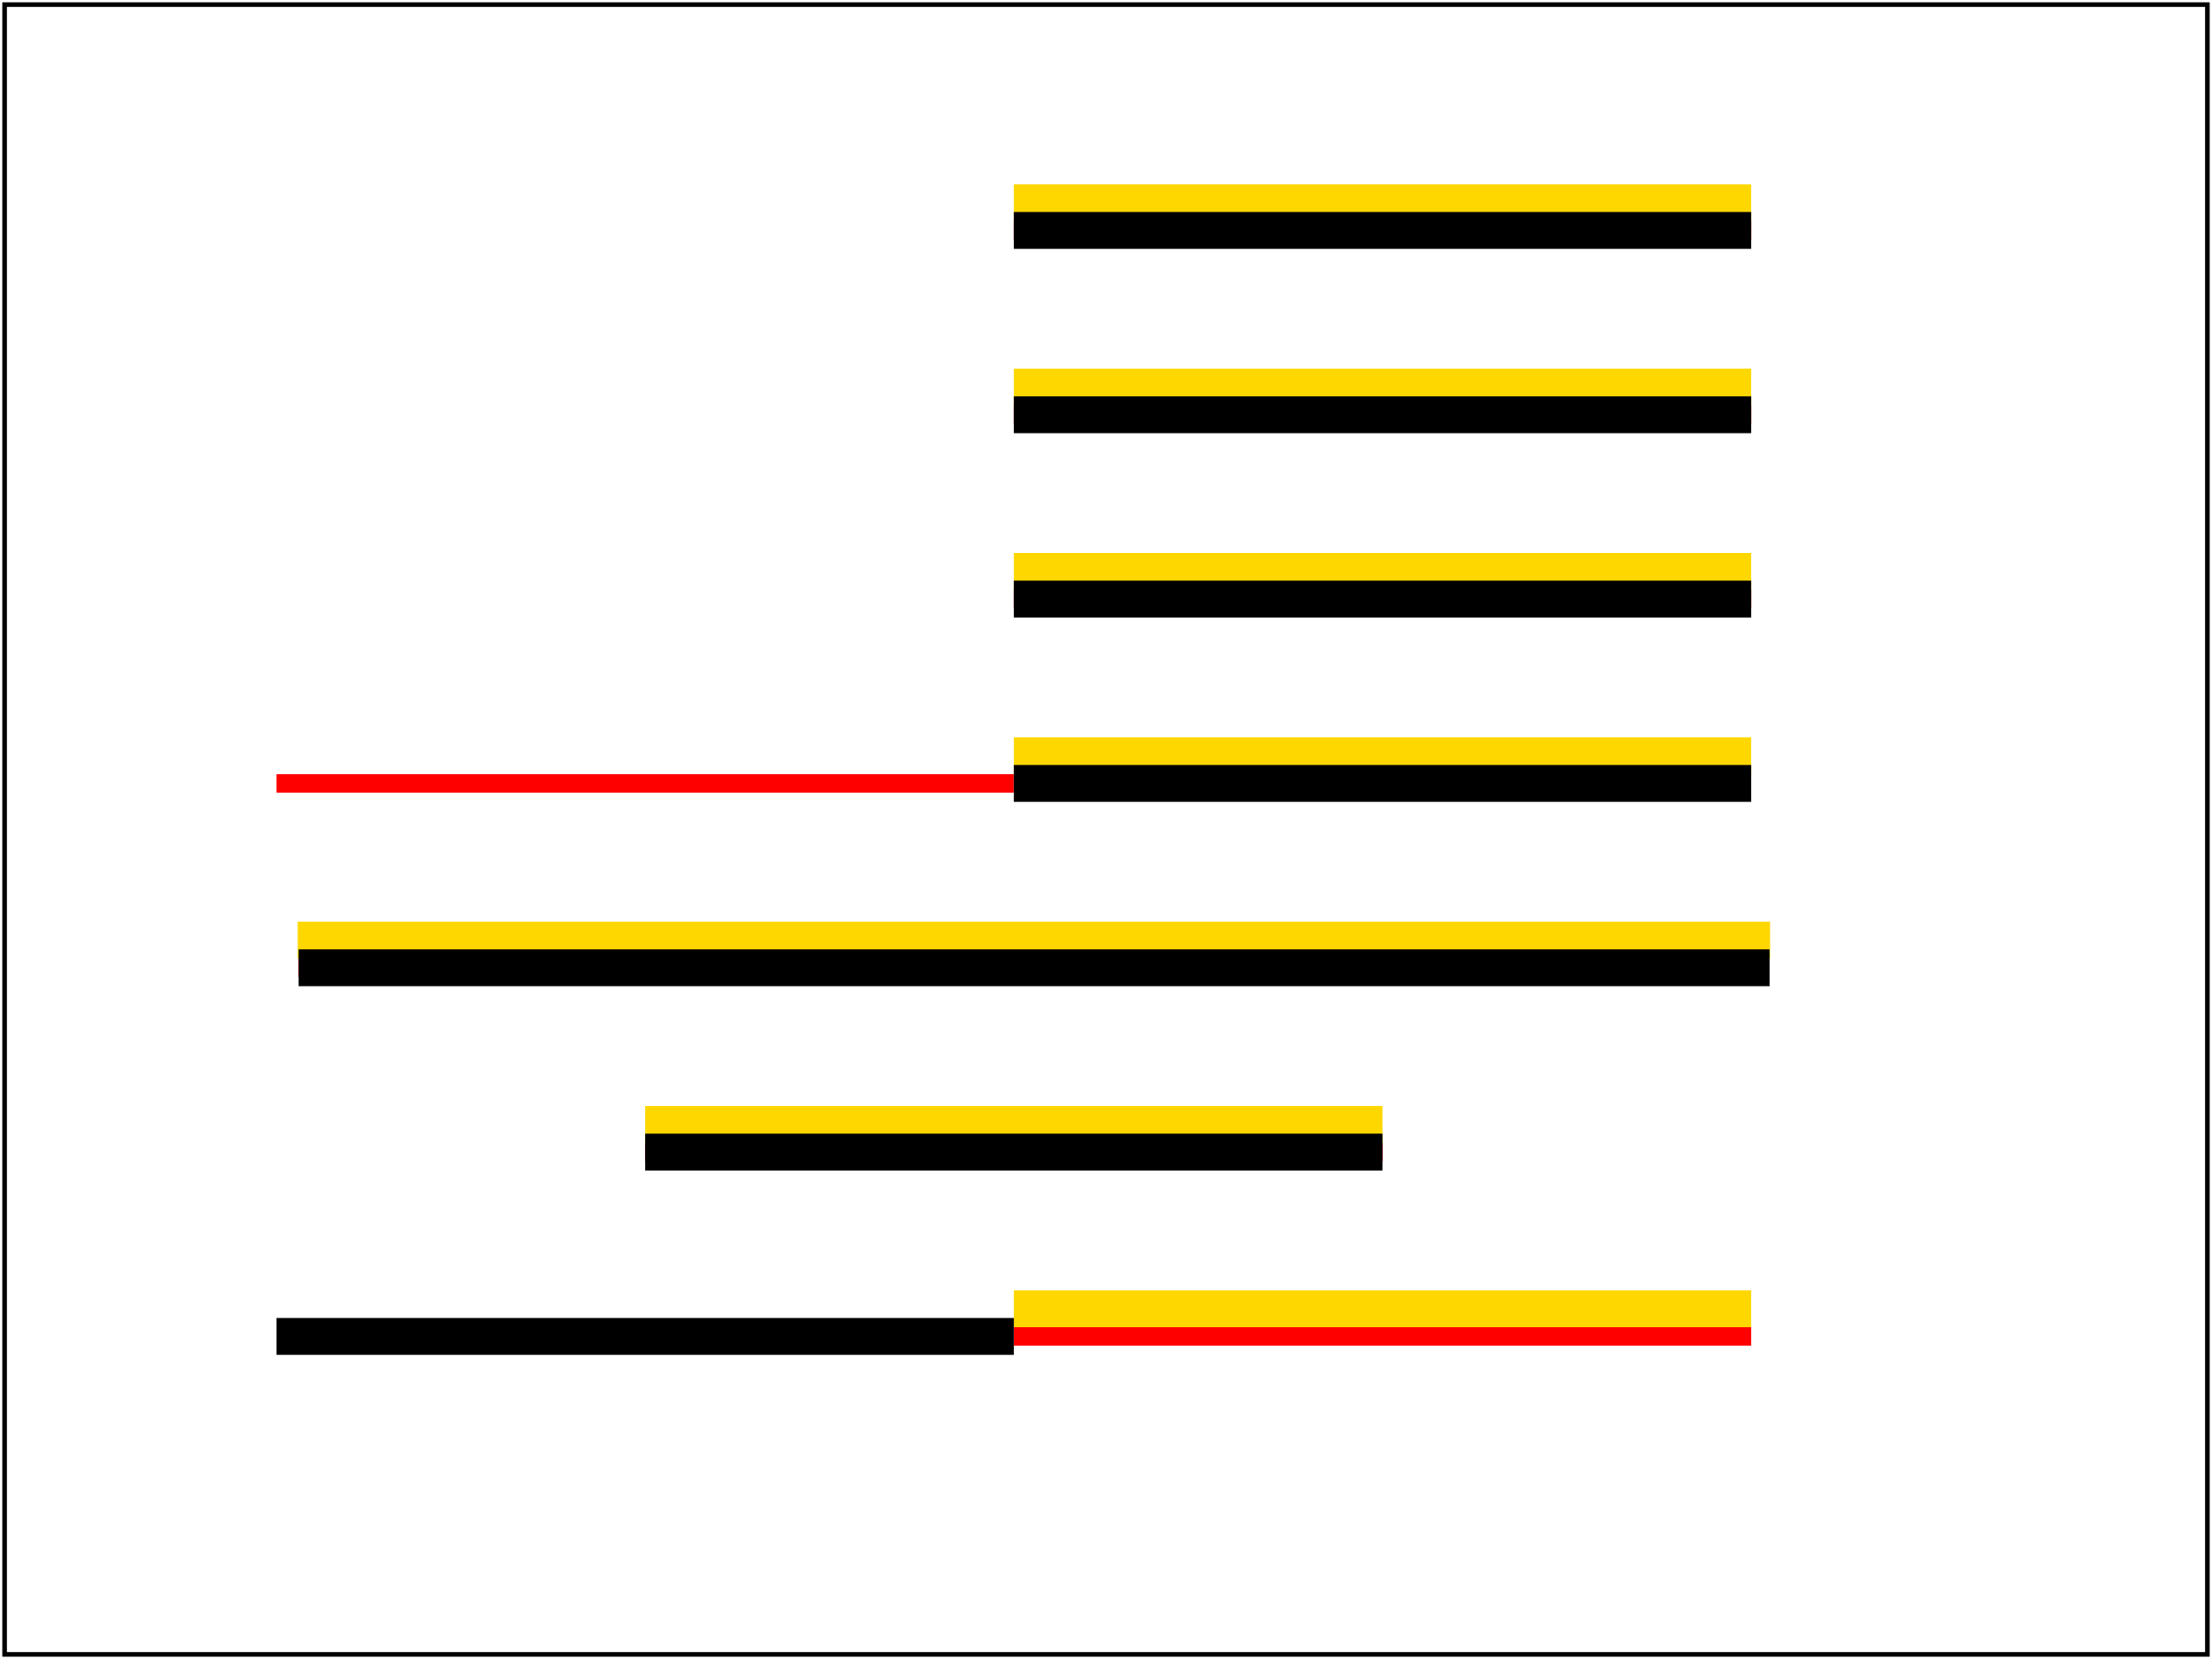 <svg id="svg-root" width="100%" height="100%" viewBox="0 0 480 360" xmlns="http://www.w3.org/2000/svg"
  xmlns:xlink="http://www.w3.org/1999/xlink">

<!--
The 'path' element's 'd' attribute ignores additional whitespace, newline characters, and commas, and BNF
processing consumes as much content as possible, stopping as soon as a character that doesn't satisfy the
production is encountered.
-->

  <g fill="gold">
    <rect x="220" y="40" width="160" height="8"/>
    <rect x="220" y="80" width="160" height="8"/>
    <rect x="220" y="120" width="160" height="8"/>
    <rect x="220" y="160" width="160" height="8"/>
    <rect x="64.6" y="200" width="319.5" height="8"/>
    <rect x="140" y="240" width="160" height="8"/>
    <rect x="220" y="280" width="160" height="8"/>
  </g>

  <g transform="translate(60,-30) scale(8,2)">
    <path d="M 20 40 H 40" stroke-width="2" stroke="red" />
    <path d="M 20 40
               H 40" stroke-width="4" stroke="black" />

    <path d="M 20 60 H 40" stroke-width="2" stroke="red" />
    <path d="
                M
                20
                60
                H
                40
                " stroke-width="4" stroke="black" />

    <path d="M 20 80 H40" stroke-width="2" stroke="red" />
    <path d="M       20,80          H    40" stroke-width="4" stroke="black" />

    <path d="M 20 100 H 40#90" stroke-width="2" stroke="red" />
    <path d="M 20 100 H 40" stroke-width="4" stroke="black" />

    <path d="M 20 120 H 40.5 0.6" stroke-width="2" stroke="red" />
    <path d="M 20 120 H 40.5.6" stroke-width="4" stroke="black" />

    <path d="M 20 140 h 10 -20" stroke-width="2" stroke="red" />
    <path d="M 20 140 h 10-20" stroke-width="4" stroke="black" />

    <path d="M 20 160 H 40" stroke-width="2" stroke="red" />
    <path d="M 20 160 H 40#90" stroke-width="4" stroke="black" />
  </g>

  <rect id="test-frame" x="1" y="1" width="478" height="358" fill="none" stroke="#000"/>
</svg>
